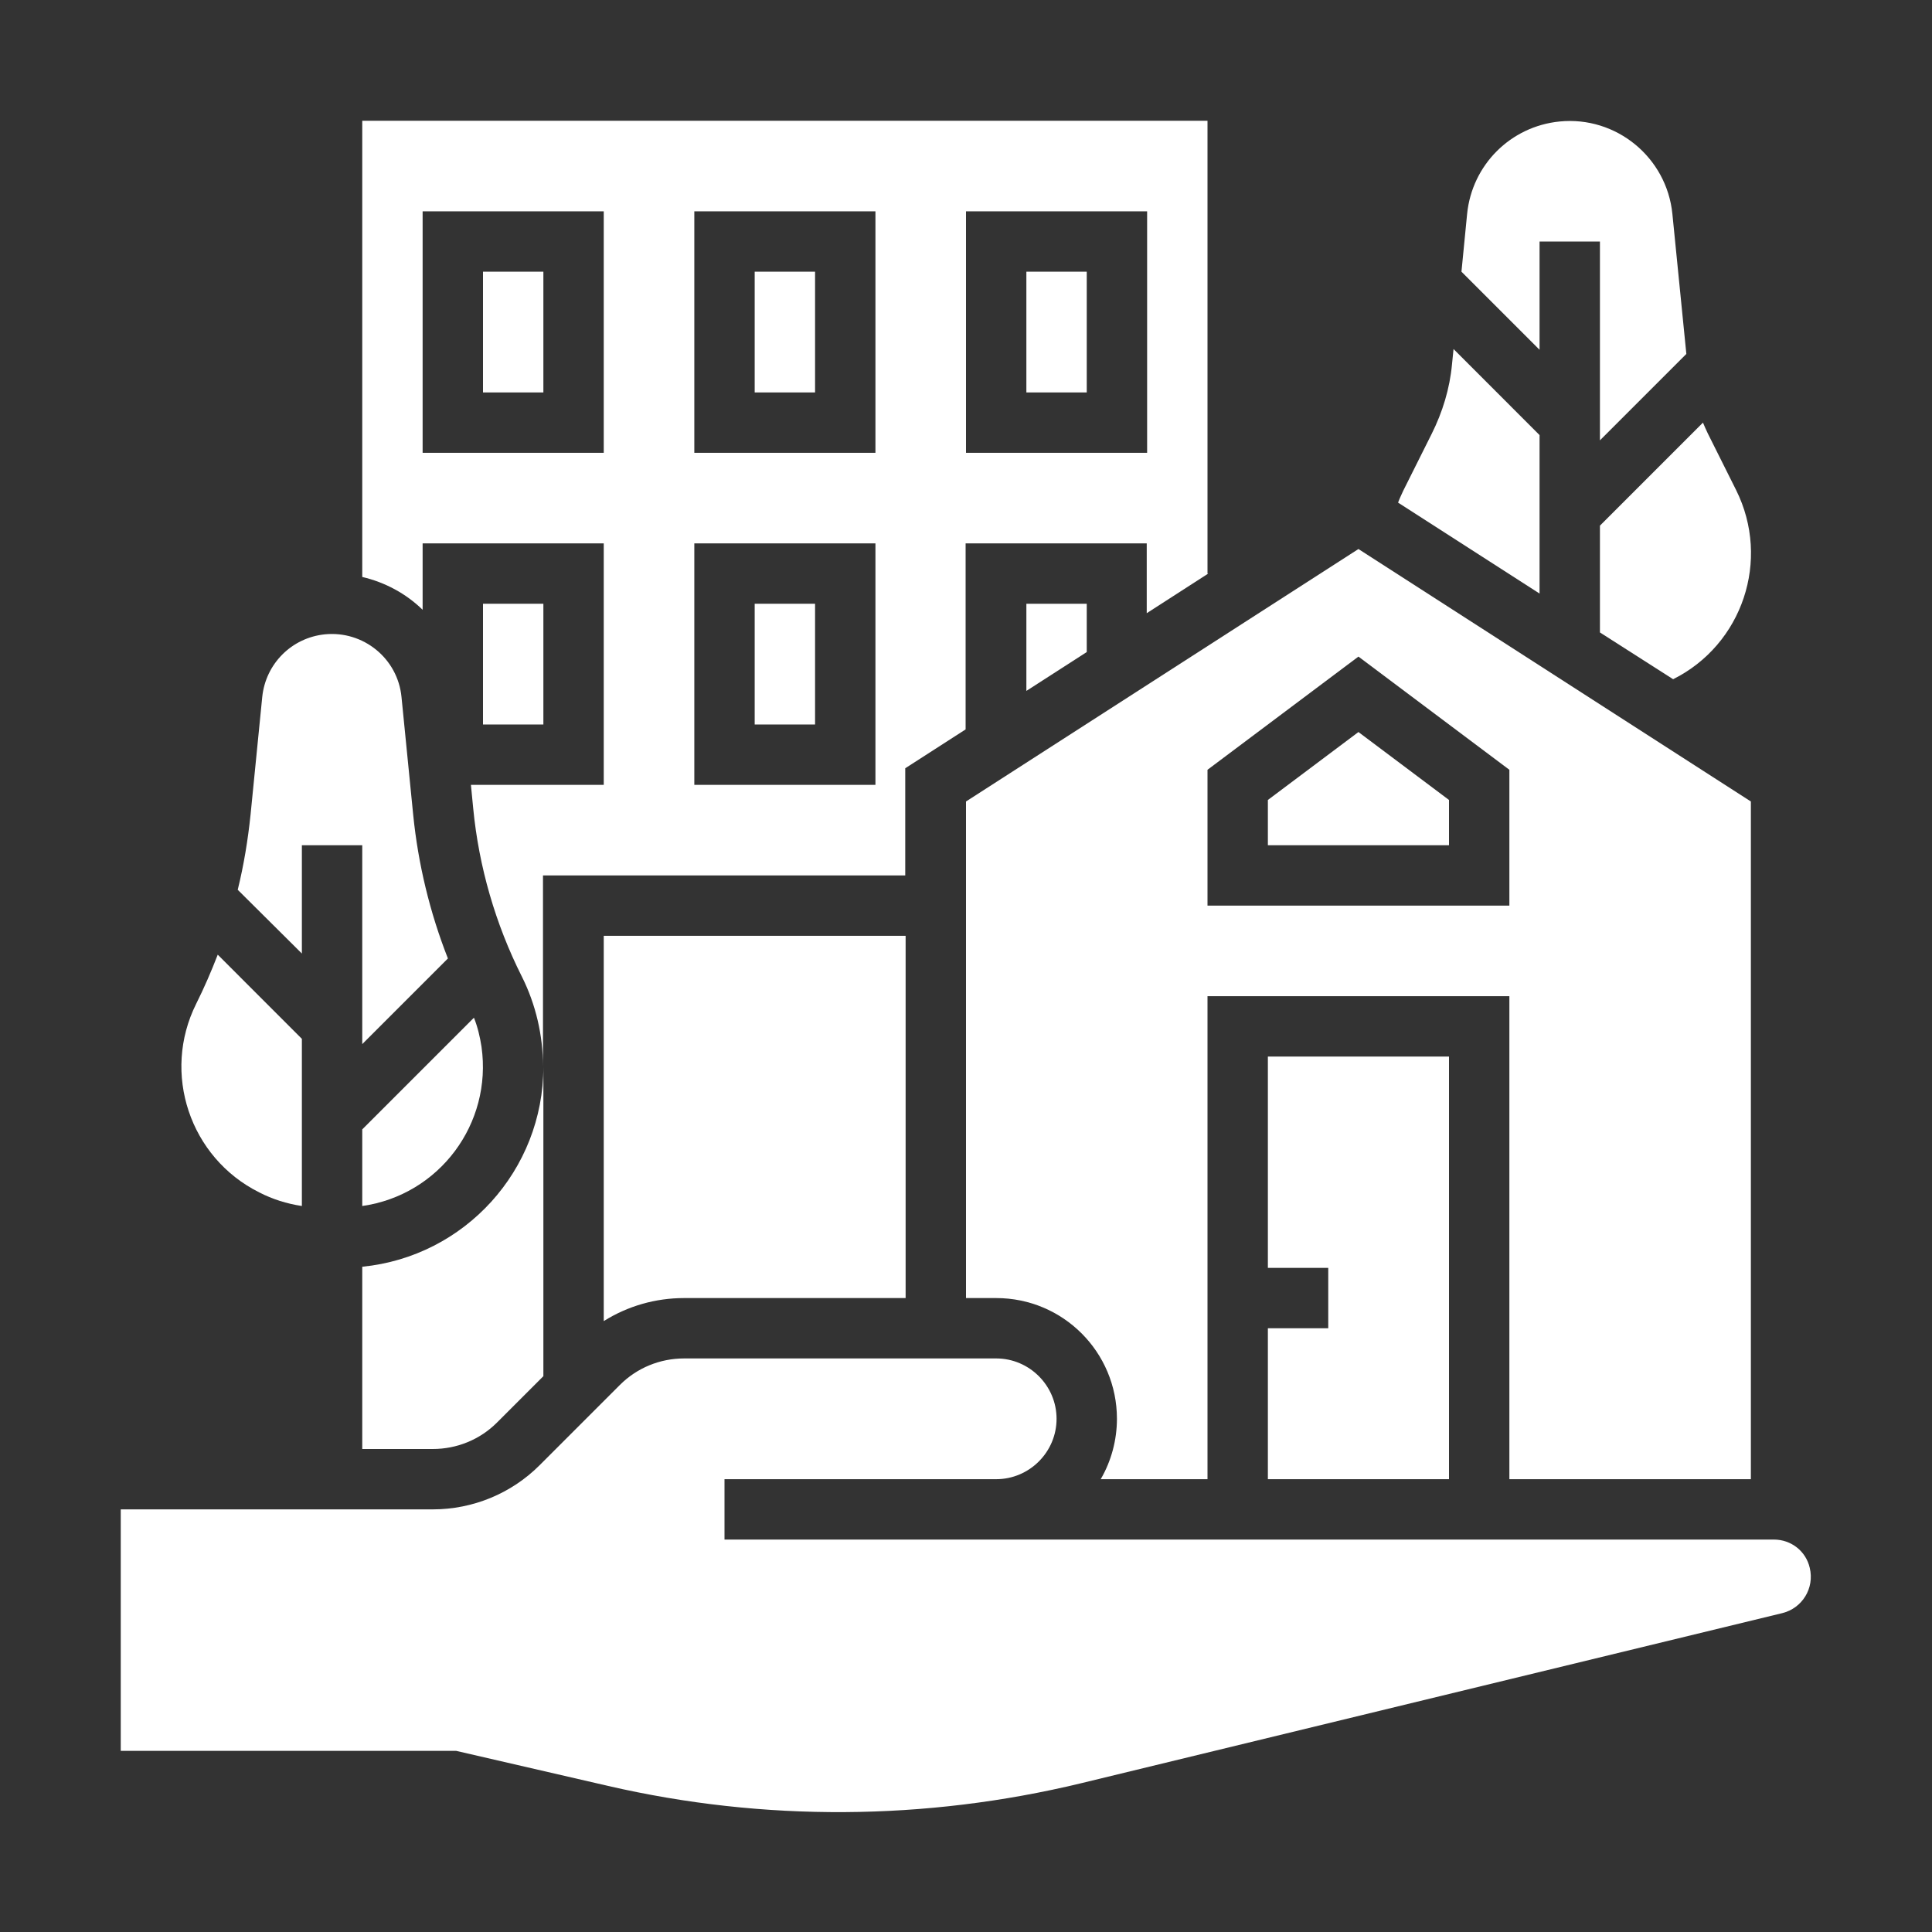 <svg width="80" height="80" viewBox="0 0 80 80" fill="none" xmlns="http://www.w3.org/2000/svg">
<rect x="0" y="0" width="80" height="80" fill="#333333" stroke="none"/>
<path d="M63.75 18.016L60.188 14.453L60.125 15.078C60.031 16.094 59.734 17.062 59.281 17.969L58.109 20.312C58.031 20.484 57.953 20.641 57.891 20.812L63.75 24.578V18.016Z" fill="white"/>
<path d="M33.75 25H31.25V30H33.75V25Z" fill="white"/>
<path d="M45 11.25H42.5V16.25H45V11.25Z" fill="white"/>
<path d="M63.75 10H66.25V18.234L69.828 14.656L69.25 8.859C69.016 6.516 66.922 4.797 64.578 5.031C62.547 5.234 60.953 6.828 60.75 8.859L60.516 11.25L63.75 14.484V10Z" fill="white"/>
<path d="M33.75 11.25H31.25V16.25H33.75V11.25Z" fill="white"/>
<path d="M52.5 55V61.25H60V43.75H52.5V52.5H55V55H52.5Z" fill="white"/>
<path d="M40 53.75H41.25C44.016 53.75 46.25 55.984 46.25 58.75C46.25 59.625 46.016 60.5 45.578 61.25H50V41.25H62.5V61.25H72.5V33.188L56.25 22.734L40 33.188V53.75ZM50 31.875L56.25 27.188L62.5 31.875V37.5H50V31.875Z" fill="white"/>
<path d="M42.5 25V28.609L45 27V25H42.5Z" fill="white"/>
<path d="M52.5 33.125V35H60V33.125L56.25 30.312L52.5 33.125Z" fill="white"/>
<path d="M15 52.453V60H17.922C18.922 60 19.875 59.609 20.578 58.906L22.5 56.984V44.172C22.5 48.453 19.25 52.031 15 52.453Z" fill="white"/>
<path d="M66.25 26.188L69.281 28.125C72.156 26.688 73.328 23.188 71.891 20.297L70.719 17.953C70.641 17.797 70.578 17.641 70.516 17.5L66.25 21.766V26.188Z" fill="white"/>
<path d="M12.5 35H15V43.234L18.547 39.688C17.797 37.781 17.312 35.766 17.109 33.734L16.625 28.859C16.469 27.266 15.047 26.109 13.453 26.266C12.078 26.406 11 27.484 10.859 28.859L10.375 33.734C10.266 34.781 10.094 35.828 9.844 36.844L12.5 39.484V35Z" fill="white"/>
<path d="M73.453 63.75H30V61.25H41.25C42.625 61.25 43.75 60.125 43.75 58.75C43.75 57.375 42.625 56.25 41.25 56.25H28.328C27.328 56.25 26.375 56.641 25.672 57.344L22.344 60.672C21.172 61.844 19.578 62.5 17.922 62.5H5V72.5H18.891L25.188 73.953C31.625 75.438 38.328 75.391 44.75 73.844L73.797 66.797C74.625 66.594 75.141 65.766 74.938 64.922C74.781 64.234 74.172 63.75 73.453 63.75Z" fill="white"/>
<path d="M22.5 25H20V30H22.5V25Z" fill="white"/>
<path d="M12.5 49.938V43.016L9.016 39.531C8.75 40.219 8.453 40.906 8.125 41.562C6.688 44.438 7.859 47.938 10.735 49.375C11.281 49.656 11.875 49.844 12.5 49.938Z" fill="white"/>
<path d="M22.5 11.25H20V16.25H22.5V11.25Z" fill="white"/>
<path d="M19.625 42.141L15 46.766V49.938C18.188 49.484 20.391 46.531 19.938 43.344C19.875 42.938 19.781 42.531 19.625 42.141Z" fill="white"/>
<path d="M17.5 22.5H25V32.5H19.5L19.594 33.469C19.828 35.891 20.516 38.266 21.609 40.438C22.188 41.594 22.484 42.875 22.484 44.156V36.25H37.484V31.812L39.984 30.203V22.5H47.484V25.391L50.031 23.75H50V5H15V23.891C15.938 24.109 16.812 24.578 17.5 25.25V22.5ZM40 8.75H47.5V18.75H40V8.75ZM28.75 8.75H36.25V18.75H28.75V8.75ZM28.75 22.5H36.25V32.5H28.75V22.5ZM17.5 8.75H25V18.75H17.5V8.75Z" fill="white"/>
<path d="M28.328 53.75H37.5V38.75H25V54.703C26 54.078 27.141 53.75 28.328 53.75Z" fill="white"/>
</svg>
